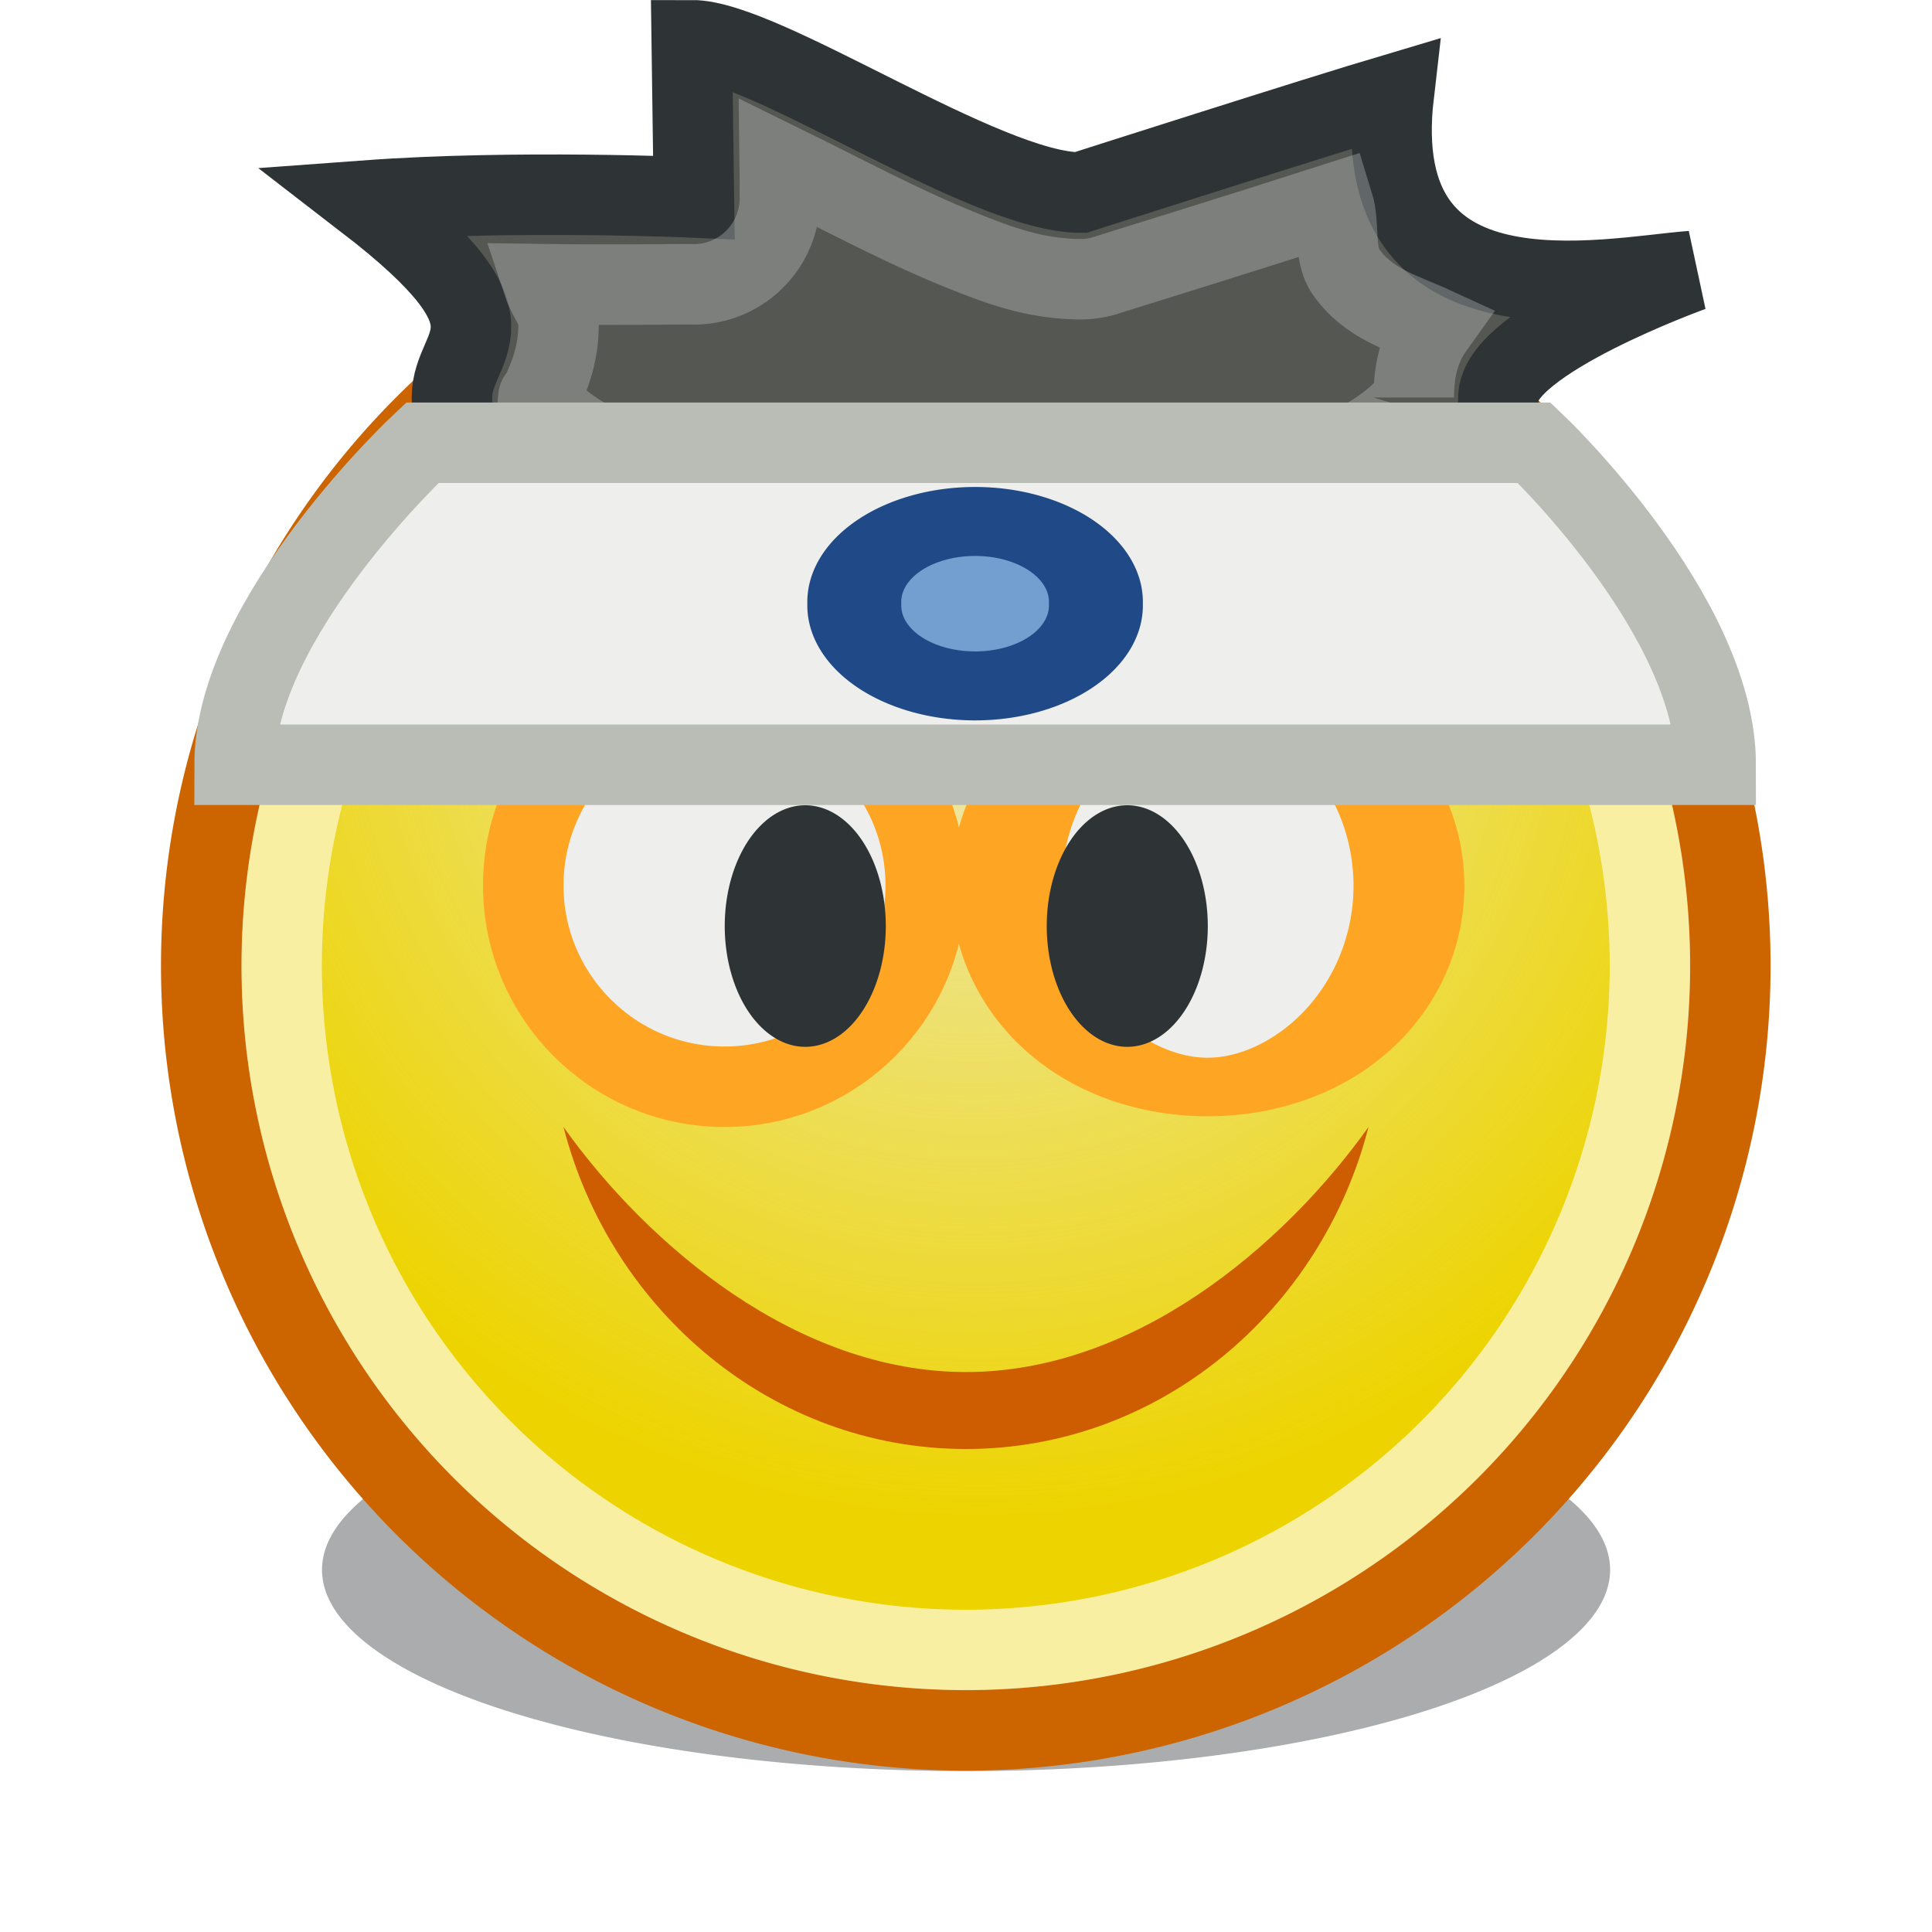 <?xml version="1.0" encoding="UTF-8" standalone="no"?>
<!-- Created with Inkscape (http://www.inkscape.org/) -->
<svg
   xmlns:dc="http://purl.org/dc/elements/1.1/"
   xmlns:cc="http://web.resource.org/cc/"
   xmlns:rdf="http://www.w3.org/1999/02/22-rdf-syntax-ns#"
   xmlns:svg="http://www.w3.org/2000/svg"
   xmlns="http://www.w3.org/2000/svg"
   xmlns:xlink="http://www.w3.org/1999/xlink"
   xmlns:sodipodi="http://sodipodi.sourceforge.net/DTD/sodipodi-0.dtd"
   xmlns:inkscape="http://www.inkscape.org/namespaces/inkscape"
   width="24"
   height="24"
   id="svg2"
   sodipodi:version="0.32"
   inkscape:version="0.45.1"
   version="1.0"
   sodipodi:docbase="/home/hbons/Desktop/Projects/untitled folder 1"
   sodipodi:docname="male-fighter.svg"
   inkscape:export-filename="/home/hbons/GUI/Tango/Gaim Refresh/emotes/22/male-fighter.png"
   inkscape:export-xdpi="90"
   inkscape:export-ydpi="90"
   inkscape:output_extension="org.inkscape.output.svg.inkscape">
  <defs
     id="defs4">
    <linearGradient
       inkscape:collect="always"
       id="linearGradient3150">
      <stop
         style="stop-color:#2e3436;stop-opacity:1;"
         offset="0"
         id="stop3152" />
      <stop
         style="stop-color:#2e3436;stop-opacity:0;"
         offset="1"
         id="stop3154" />
    </linearGradient>
    <linearGradient
       inkscape:collect="always"
       id="linearGradient3104">
      <stop
         style="stop-color:#eeeeec;stop-opacity:1;"
         offset="0"
         id="stop3106" />
      <stop
         style="stop-color:#eeeeec;stop-opacity:0;"
         offset="1"
         id="stop3108" />
    </linearGradient>
    <radialGradient
       inkscape:collect="always"
       xlink:href="#linearGradient3104"
       id="radialGradient3114"
       cx="8.334"
       cy="14.187"
       fx="8.334"
       fy="14.187"
       r="9.975"
       gradientUnits="userSpaceOnUse"
       gradientTransform="matrix(-0.933,0.933,-0.947,-0.947,33.021,11.967)" />
    <radialGradient
       inkscape:collect="always"
       xlink:href="#linearGradient3150"
       id="radialGradient3156"
       cx="10.749"
       cy="10.458"
       fx="10.749"
       fy="10.458"
       r="6.645"
       gradientTransform="matrix(-0.843,5.698892e-16,-4.565819e-9,-0.357,19.807,14.193)"
       gradientUnits="userSpaceOnUse" />
    <radialGradient
       r="9.975"
       fy="14.187"
       fx="8.334"
       cy="14.187"
       cx="8.334"
       gradientTransform="matrix(-0.933,0.933,-0.947,-0.947,33.021,11.967)"
       gradientUnits="userSpaceOnUse"
       id="radialGradient2346"
       xlink:href="#linearGradient3104"
       inkscape:collect="always" />
    <radialGradient
       r="6.645"
       fy="10.458"
       fx="10.749"
       cy="10.458"
       cx="10.749"
       gradientTransform="matrix(-0.843,0,0,-0.357,19.807,14.193)"
       gradientUnits="userSpaceOnUse"
       id="radialGradient2344"
       xlink:href="#linearGradient3150"
       inkscape:collect="always" />
    <radialGradient
       inkscape:collect="always"
       xlink:href="#linearGradient3104"
       id="radialGradient2322"
       cx="8.334"
       cy="14.187"
       fx="8.334"
       fy="14.187"
       r="9.975"
       gradientUnits="userSpaceOnUse"
       gradientTransform="matrix(-0.933,0.933,-0.947,-0.947,33.021,11.967)" />
    <radialGradient
       inkscape:collect="always"
       xlink:href="#linearGradient3150"
       id="radialGradient2324"
       cx="10.749"
       cy="10.458"
       fx="10.749"
       fy="10.458"
       r="6.645"
       gradientTransform="matrix(-0.843,5.698892e-16,-4.565819e-9,-0.357,19.807,14.193)"
       gradientUnits="userSpaceOnUse" />
    <radialGradient
       r="9.975"
       fy="14.187"
       fx="8.334"
       cy="14.187"
       cx="8.334"
       gradientTransform="matrix(-0.933,0.933,-0.947,-0.947,33.021,11.967)"
       gradientUnits="userSpaceOnUse"
       id="radialGradient2232"
       xlink:href="#linearGradient3104"
       inkscape:collect="always" />
    <radialGradient
       inkscape:collect="always"
       xlink:href="#linearGradient3104"
       id="radialGradient2209"
       cx="8.334"
       cy="14.187"
       fx="8.334"
       fy="14.187"
       r="9.975"
       gradientUnits="userSpaceOnUse"
       gradientTransform="matrix(-0.933,0.933,-0.947,-0.947,33.021,11.967)" />
    <radialGradient
       inkscape:collect="always"
       xlink:href="#linearGradient3150"
       id="radialGradient2222"
       cx="10.749"
       cy="10.458"
       fx="10.749"
       fy="10.458"
       r="6.645"
       gradientTransform="matrix(-0.843,0,0,-0.357,19.807,14.193)"
       gradientUnits="userSpaceOnUse" />
    <filter
       id="filter3405"
       height="2.565"
       y="-0.782"
       width="1.558"
       x="-0.279"
       inkscape:collect="always">
      <feGaussianBlur
         id="feGaussianBlur3407"
         stdDeviation="1.544"
         inkscape:collect="always" />
    </filter>
    <radialGradient
       gradientTransform="matrix(-0.933,0.933,-0.947,-0.947,33.021,11.967)"
       gradientUnits="userSpaceOnUse"
       r="9.975"
       fy="14.187"
       fx="8.334"
       cy="14.187"
       cx="8.334"
       id="radialGradient2218"
       xlink:href="#linearGradient3104"
       inkscape:collect="always" />
    <radialGradient
       inkscape:collect="always"
       xlink:href="#linearGradient3104"
       id="radialGradient2256"
       gradientUnits="userSpaceOnUse"
       gradientTransform="matrix(-0.933,0.933,-0.947,-0.947,33.021,11.967)"
       cx="8.334"
       cy="14.187"
       fx="8.334"
       fy="14.187"
       r="9.975" />
    <radialGradient
       inkscape:collect="always"
       xlink:href="#linearGradient3104"
       id="radialGradient2274"
       gradientUnits="userSpaceOnUse"
       gradientTransform="matrix(-0.933,0.933,-0.947,-0.947,33.021,11.967)"
       cx="8.334"
       cy="14.187"
       fx="8.334"
       fy="14.187"
       r="9.975" />
    <radialGradient
       inkscape:collect="always"
       xlink:href="#linearGradient3104"
       id="radialGradient2289"
       gradientUnits="userSpaceOnUse"
       gradientTransform="matrix(-0.933,0.933,-0.947,-0.947,33.021,11.967)"
       cx="8.334"
       cy="14.187"
       fx="8.334"
       fy="14.187"
       r="9.975" />
  </defs>
  <sodipodi:namedview
     id="base"
     pagecolor="#ffffff"
     bordercolor="#666666"
     borderopacity="1.0"
     inkscape:pageopacity="0.0"
     inkscape:pageshadow="2"
     inkscape:zoom="25.730843"
     inkscape:cx="20.575086"
     inkscape:cy="13.904265"
     inkscape:document-units="px"
     inkscape:current-layer="layer1"
     showgrid="true"
     fill="#2e3436"
     inkscape:window-width="1440"
     inkscape:window-height="847"
     inkscape:window-x="0"
     inkscape:window-y="0" />
  <g
     inkscape:label="Layer 1"
     inkscape:groupmode="layer"
     id="layer1"
     style="opacity:1">
    <path
       sodipodi:type="arc"
       style="opacity:0.64;fill:#2e3436;fill-opacity:1;stroke:none;stroke-width:1;stroke-miterlimit:4;stroke-dasharray:none;stroke-opacity:1;filter:url(#filter3405)"
       id="path2238"
       sodipodi:cx="10.748654"
       sodipodi:cy="10.457643"
       sodipodi:rx="6.6449099"
       sodipodi:ry="2.3675451"
       d="M 17.394 10.458 A 6.645 2.368 0 1 1  4.104,10.458 A 6.645 2.368 0 1 1  17.394 10.458 z"
       transform="matrix(1.204,0,0,1.056,-0.941,8.457)" />
    <path
       sodipodi:type="arc"
       style="fill:#edd400;fill-opacity:1;stroke:#cc6400;stroke-width:1.053;stroke-miterlimit:4;stroke-dasharray:none;stroke-opacity:1"
       id="path2240"
       sodipodi:cx="11.806158"
       sodipodi:cy="10.983024"
       sodipodi:rx="9.975256"
       sodipodi:ry="9.975256"
       d="M 21.781 10.983 A 9.975 9.975 0 1 1  1.831,10.983 A 9.975 9.975 0 1 1  21.781 10.983 z"
       transform="matrix(0.952,0,0,0.952,0.758,1.542)" />
    <path
       sodipodi:type="arc"
       style="opacity:0.795;fill:url(#radialGradient2289);fill-opacity:1;stroke:none;stroke-width:1.053;stroke-miterlimit:4;stroke-dasharray:none;stroke-opacity:1"
       id="path2242"
       sodipodi:cx="11.806158"
       sodipodi:cy="10.983024"
       sodipodi:rx="9.975256"
       sodipodi:ry="9.975256"
       d="M 21.781 10.983 A 9.975 9.975 0 1 1  1.831,10.983 A 9.975 9.975 0 1 1  21.781 10.983 z"
       transform="matrix(0.802,0,0,0.802,2.533,3.192)" />
    <path
       sodipodi:type="arc"
       style="opacity:0.64;fill:none;fill-opacity:1;stroke:#ffffff;stroke-width:1.173;stroke-miterlimit:4;stroke-dasharray:none;stroke-opacity:1"
       id="path2244"
       sodipodi:cx="11.806158"
       sodipodi:cy="10.983024"
       sodipodi:rx="9.975256"
       sodipodi:ry="9.975256"
       d="M 21.781 10.983 A 9.975 9.975 0 1 1  1.831,10.983 A 9.975 9.975 0 1 1  21.781 10.983 z"
       transform="matrix(0.852,0,0,0.852,1.939,2.64)" />
    <path
       style="fill:#eeeeec;fill-opacity:1;stroke:#fea523;stroke-width:1;stroke-miterlimit:4;stroke-opacity:1"
       d="M 11.5,11 C 11.5,12.38 10.38,13.5 9,13.5 C 7.62,13.5 6.5,12.38 6.5,11 C 6.5,9.62 7.62,8.5 9,8.5 C 10.38,8.5 11.5,9.62 11.5,11 z "
       id="path3154" />
    <path
       sodipodi:type="arc"
       style="fill:#2e3436;fill-opacity:1;stroke:none;stroke-width:0.986;stroke-miterlimit:4;stroke-dasharray:none;stroke-opacity:1"
       id="path2172"
       sodipodi:cx="9.7069349"
       sodipodi:cy="9.6526775"
       sodipodi:rx="1.0259361"
       sodipodi:ry="1.9413869"
       d="M 10.733 9.653 A 1.026 1.941 0 1 1  8.681,9.653 A 1.026 1.941 0 1 1  10.733 9.653 z"
       transform="matrix(0.975,0,0,0.773,0.539,4.042)" />
    <path
       sodipodi:type="arc"
       style="fill:#eeeeec;fill-opacity:1;stroke:#fea523;stroke-width:0.565;stroke-miterlimit:4;stroke-dasharray:none;stroke-opacity:1"
       id="path3152"
       sodipodi:cx="9.7069349"
       sodipodi:cy="9.6526775"
       sodipodi:rx="1.0259361"
       sodipodi:ry="1.9413869"
       d="M 10.733 9.653 A 1.026 1.941 0 1 1  8.681,9.653 A 1.026 1.941 0 1 1  10.733 9.653 z"
       transform="matrix(2.437,0,0,1.288,-8.654,-1.43)" />
    <path
       sodipodi:type="arc"
       style="fill:#2e3436;fill-opacity:1;stroke:none;stroke-width:0.986;stroke-miterlimit:4;stroke-dasharray:none;stroke-opacity:1"
       id="path3148"
       sodipodi:cx="9.7069349"
       sodipodi:cy="9.6526775"
       sodipodi:rx="1.0259361"
       sodipodi:ry="1.9413869"
       d="M 10.733 9.653 A 1.026 1.941 0 1 1  8.681,9.653 A 1.026 1.941 0 1 1  10.733 9.653 z"
       transform="matrix(0.975,0,0,0.773,4.539,4.042)" />
    <path
       style="fill:#ce5c00;fill-opacity:1;stroke:none;stroke-width:1;stroke-miterlimit:4;stroke-dasharray:none;stroke-opacity:1"
       d="M 17,14 C 16.414,16.284 14.404,18 12,18 C 9.596,18 7.587,16.284 7,14 C 8.054,15.479 9.905,17.044 12,17.044 C 14.096,17.044 15.946,15.479 17,14 z "
       id="path2250"
       sodipodi:nodetypes="cscsc" />
    <path
       style="fill:#f57900;fill-opacity:1;fill-rule:evenodd;stroke:none;stroke-width:1;stroke-miterlimit:4;stroke-opacity:1"
       d="M 18,6 C 18,6 17.053,8.039 14.99,8.039 L 14,8 L 14,7 C 17.15,7 18,6 18,6 z "
       id="rect2372"
       sodipodi:nodetypes="ccccc" />
    <path
       style="fill:#f57900;fill-opacity:1;fill-rule:evenodd;stroke:none;stroke-width:1;stroke-miterlimit:4;stroke-opacity:1"
       d="M 6,6 C 6,6 7.007,8.039 9.07,8.039 L 10.06,8 L 10.06,7 C 6.91,7 6,6 6,6 z "
       id="path2385"
       sodipodi:nodetypes="ccccc" />
    <path
       style="fill:#f57900;fill-opacity:1;fill-rule:evenodd;stroke:none;stroke-width:1;stroke-miterlimit:4;stroke-opacity:1"
       d="M 9,4 C 9,4 8.107,6.106 9.566,7.565 L 10.293,8.237 L 11,7.53 C 8.773,5.303 9,4 9,4 z "
       id="path2399"
       sodipodi:nodetypes="ccccc" />
    <path
       style="fill:#f57900;fill-opacity:1;fill-rule:evenodd;stroke:none;stroke-width:1;stroke-miterlimit:4;stroke-opacity:1"
       d="M 15,4 C 15,4 15.523,6.106 14.064,7.565 L 13.337,8.237 L 12.63,7.53 C 14.857,5.303 15,4 15,4 z "
       id="path2401"
       sodipodi:nodetypes="ccccc" />
    <path
       style="fill:#555753;fill-opacity:1;stroke:#2e3436;stroke-width:1;stroke-miterlimit:4;stroke-opacity:1"
       d="M 18.614,4.939 C 18.614,6.353 15.702,7.5 12.114,7.5 C 8.526,7.5 5.614,6.353 5.614,4.939 C 5.614,4.232 6.599,4.07 4.55,2.491 C 6.398,2.355 8.62,2.453 8.62,2.453 C 8.62,2.453 8.593,0.5 8.593,0.5 C 9.49,0.498 12.235,2.391 13.422,2.392 C 13.422,2.392 16.374,1.447 17.314,1.168 C 16.971,4.115 19.928,3.451 21.017,3.367 C 21.017,3.367 18.614,4.232 18.614,4.939 z "
       id="path2782"
       sodipodi:nodetypes="cssccccccc" />
    <path
       sodipodi:type="inkscape:offset"
       inkscape:radius="-1.0686392"
       inkscape:original="M 8.59375 0.5 C 8.59375 0.5 8.6250003 2.46875 8.625 2.46875 C 8.625 2.46875 6.4108805 2.3638501 4.5625 2.5 C 6.6117006 4.0782797 5.625 4.2306643 5.625 4.9375 C 5.625 6.351171 8.5369997 7.5000001 12.125 7.5 C 15.713001 7.5 18.625 6.3511708 18.625 4.9375 C 18.625 4.2306645 21.031249 3.375 21.03125 3.375 C 19.942383 3.4586867 16.969923 4.1024311 17.3125 1.15625 C 16.372569 1.4348497 13.4375 2.4062501 13.4375 2.40625 C 12.250751 2.4044984 9.4907492 0.49847887 8.59375 0.5 z "
       style="opacity:0.287;fill:none;fill-opacity:1;stroke:#dfe2e3;stroke-width:1;stroke-miterlimit:4;stroke-opacity:1"
       id="path2201"
       d="M 9.688,2.031 C 9.69,2.164 9.688,2.438 9.688,2.438 C 9.695,2.735 9.578,3.023 9.364,3.23 C 9.151,3.438 8.86,3.547 8.562,3.531 C 8.562,3.531 7.429,3.541 6.75,3.531 C 6.804,3.694 6.933,3.831 6.938,4 C 6.95,4.44 6.778,4.77 6.719,4.906 C 6.659,5.043 6.688,5.009 6.688,4.938 C 6.688,4.924 6.688,4.982 6.875,5.156 C 7.062,5.331 7.404,5.552 7.906,5.75 C 8.91,6.146 10.445,6.438 12.125,6.438 C 13.805,6.438 15.34,6.146 16.344,5.75 C 16.846,5.552 17.188,5.331 17.375,5.156 C 17.562,4.982 17.562,4.924 17.562,4.938 C 17.562,4.546 17.658,4.277 17.812,4.062 C 17.421,3.882 17.003,3.78 16.719,3.375 C 16.563,3.154 16.645,2.799 16.562,2.531 C 15.373,2.913 13.781,3.406 13.781,3.406 C 13.671,3.446 13.555,3.467 13.438,3.469 C 12.855,3.468 12.399,3.294 11.906,3.094 C 11.413,2.893 10.917,2.647 10.438,2.406 C 10.161,2.267 9.935,2.152 9.688,2.031 z " />
    <path
       style="fill:#eeeeec;fill-opacity:1;stroke:#babdb6;stroke-width:1;stroke-miterlimit:4;stroke-opacity:1"
       d="M 5.246,5.5 L 19.059,5.5 C 19.059,5.5 21.313,7.634 21.313,9.5 L 2.914,9.5 C 2.914,7.673 5.246,5.5 5.246,5.5 z "
       id="rect4232"
       sodipodi:nodetypes="ccccc" />
    <path
       sodipodi:type="arc"
       style="opacity:1;fill:#729fcf;fill-opacity:1;stroke:#204a87;stroke-width:1.632;stroke-miterlimit:4;stroke-dasharray:none;stroke-opacity:1"
       id="path4234"
       sodipodi:cx="-2.3706958"
       sodipodi:cy="6.0060306"
       sodipodi:rx="2.0986488"
       sodipodi:ry="1.9043294"
       d="M -0.272 6.006 A 2.099 1.904 0 1 1  -4.469,6.006 A 2.099 1.904 0 1 1  -0.272 6.006 z"
       transform="matrix(0.715,0,0,0.525,13.808,4.346)" />
  </g>
</svg>
